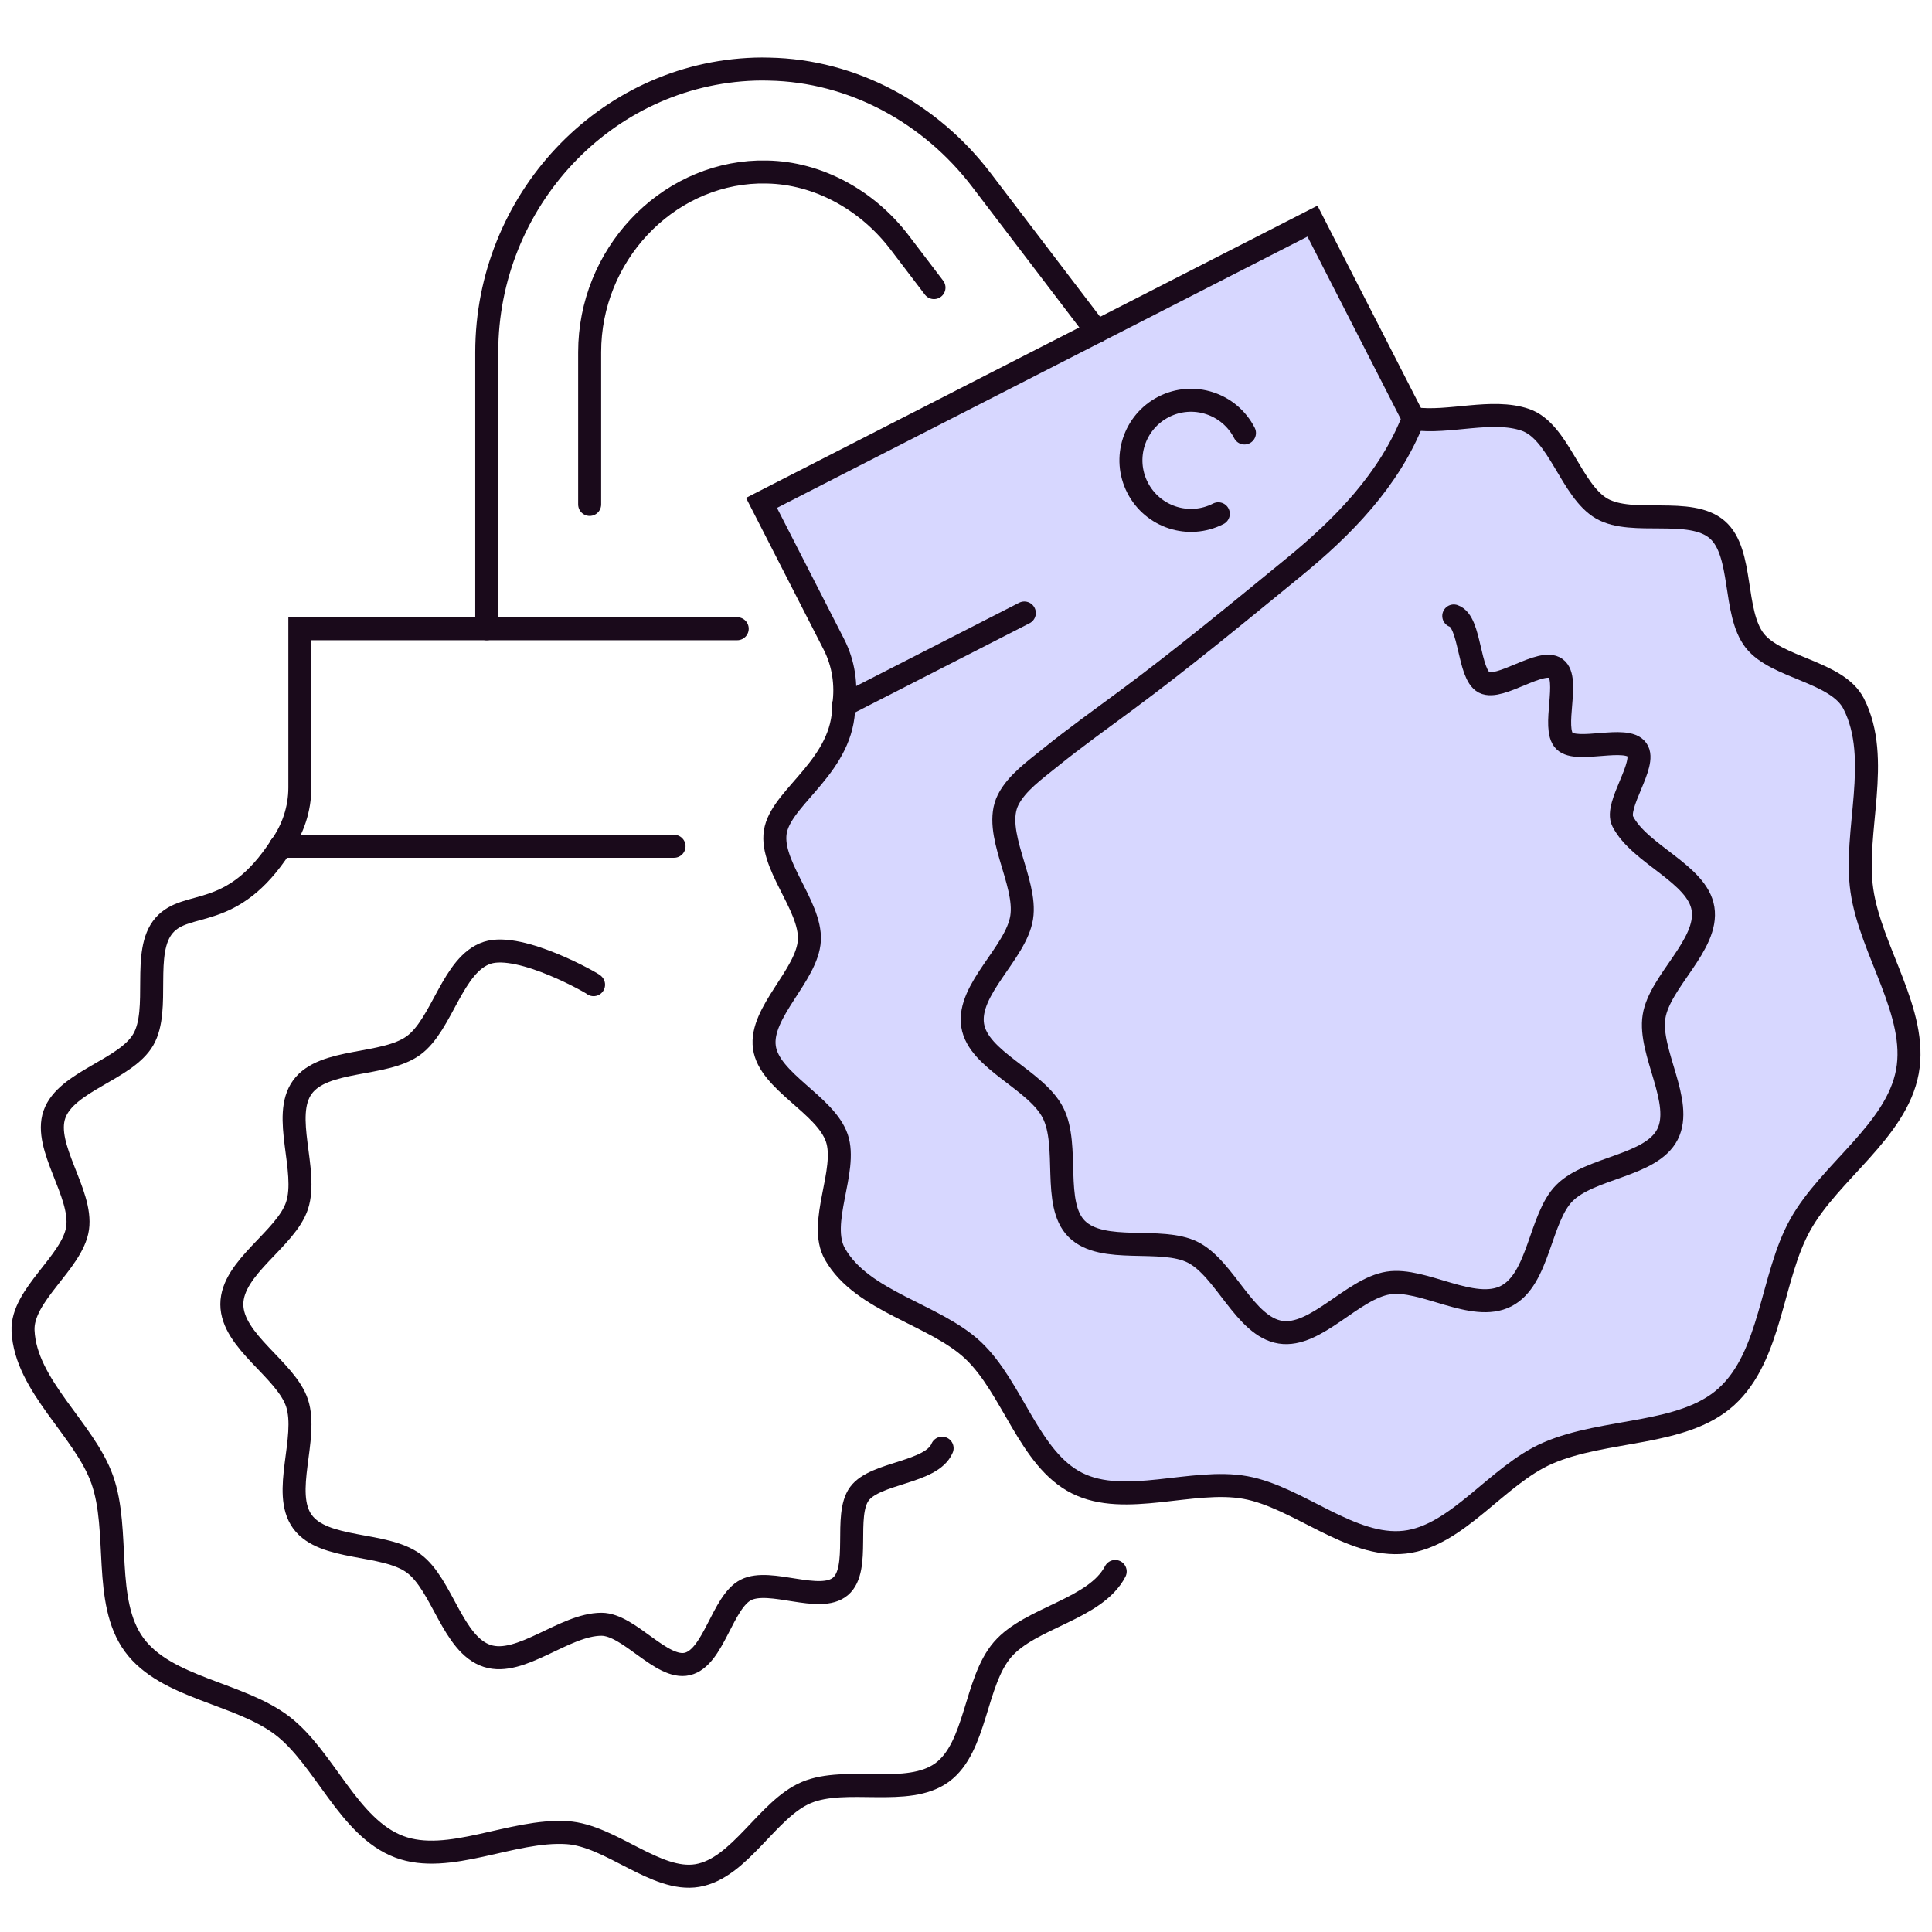 <svg width="84" height="84" viewBox="0 0 84 84" fill="none" xmlns="http://www.w3.org/2000/svg">
<path d="M48.487 68.325C47.623 69.981 44.796 70.316 43.588 71.721C42.375 73.126 42.46 75.972 40.957 77.068C39.462 78.155 36.787 77.211 35.06 77.936C33.368 78.647 32.178 81.233 30.317 81.546C28.523 81.846 26.554 79.801 24.653 79.681C22.263 79.528 19.512 81.108 17.355 80.294C15.145 79.461 14.12 76.437 12.268 75.023C10.402 73.6 7.221 73.408 5.834 71.515C4.456 69.636 5.234 66.553 4.442 64.325C3.673 62.155 1.109 60.253 1.002 57.86C0.93 56.303 3.158 54.884 3.373 53.403C3.592 51.873 1.87 49.878 2.366 48.455C2.872 47.005 5.467 46.513 6.228 45.202C6.997 43.878 6.138 41.386 7.136 40.236C8.138 39.086 10.08 40.092 12.21 36.795" stroke="#1A0A1B" stroke-miterlimit="10" stroke-linecap="round"/>
<path d="M32.053 27.336H13.037V34.24C13.037 35.171 12.738 36.056 12.21 36.799" stroke="#1A0A1B" stroke-miterlimit="10" stroke-linecap="round"/>
<path d="M25.807 42.812C25.87 42.812 22.644 40.951 21.185 41.425C19.673 41.918 19.234 44.544 17.977 45.457C16.706 46.383 14.075 45.994 13.149 47.264C12.232 48.522 13.409 50.897 12.917 52.41C12.442 53.868 10.08 55.094 10.08 56.709C10.08 58.325 12.442 59.551 12.917 61.009C13.409 62.522 12.232 64.897 13.149 66.159C14.075 67.43 16.706 67.04 17.977 67.967C19.234 68.884 19.673 71.51 21.185 71.998C22.644 72.472 24.536 70.62 26.151 70.62C27.351 70.62 28.764 72.611 29.883 72.347C31.037 72.074 31.4 69.649 32.433 69.126C33.485 68.593 35.65 69.73 36.541 68.973C37.436 68.217 36.67 65.891 37.364 64.947C38.053 64.007 40.505 64.052 40.961 62.965" stroke="#1A0A1B" stroke-miterlimit="10" stroke-linecap="round"/>
<path d="M12.205 36.795H29.306" stroke="#1A0A1B" stroke-miterlimit="10" stroke-linecap="round"/>
<path d="M36.684 30.669C36.679 33.251 34.098 34.562 33.735 36.043C33.368 37.52 35.27 39.349 35.19 40.88C35.109 42.392 33.024 44.012 33.234 45.533C33.44 47.027 35.883 48.016 36.384 49.479C36.867 50.898 35.53 53.175 36.304 54.526C37.489 56.607 40.635 57.135 42.312 58.714C44.031 60.338 44.742 63.434 46.823 64.481C48.916 65.537 51.838 64.258 54.147 64.674C56.442 65.09 58.729 67.314 61.078 67.05C63.368 66.79 65.095 64.132 67.297 63.179C69.789 62.097 73.158 62.446 75.055 60.732C77.033 58.942 77.001 55.533 78.268 53.26C79.547 50.956 82.451 49.179 82.93 46.598C83.404 44.034 81.332 41.345 80.952 38.714C80.581 36.173 81.825 33.001 80.594 30.593C79.878 29.193 77.23 29.05 76.294 27.855C75.332 26.625 75.816 24.025 74.661 23.027C73.485 22.012 70.979 22.875 69.646 22.115C68.303 21.345 67.775 18.75 66.317 18.253C64.858 17.757 63.002 18.419 61.471 18.204" fill="#D7D7FF"/>
<path d="M36.684 30.669C36.679 33.251 34.098 34.562 33.735 36.043C33.368 37.52 35.27 39.349 35.19 40.88C35.109 42.392 33.024 44.012 33.234 45.533C33.44 47.027 35.883 48.016 36.384 49.479C36.867 50.898 35.53 53.175 36.304 54.526C37.489 56.607 40.635 57.135 42.312 58.714C44.031 60.338 44.742 63.434 46.823 64.481C48.916 65.537 51.838 64.258 54.147 64.674C56.442 65.09 58.729 67.314 61.078 67.05C63.368 66.79 65.095 64.132 67.297 63.179C69.789 62.097 73.158 62.446 75.055 60.732C77.033 58.942 77.001 55.533 78.268 53.26C79.547 50.956 82.451 49.179 82.93 46.598C83.404 44.034 81.332 41.345 80.952 38.714C80.581 36.173 81.825 33.001 80.594 30.593C79.878 29.193 77.23 29.05 76.294 27.855C75.332 26.625 75.816 24.025 74.661 23.027C73.485 22.012 70.979 22.875 69.646 22.115C68.303 21.345 67.775 18.75 66.317 18.253C64.858 17.757 63.002 18.419 61.471 18.204" stroke="#1A0A1B" stroke-miterlimit="10" stroke-linecap="round"/>
<path d="M36.684 30.669C36.813 29.77 36.679 28.844 36.254 28.012L33.109 21.864L57.064 9.614L61.453 18.195C60.415 20.862 58.379 22.929 56.2 24.705C53.838 26.634 51.484 28.584 49.033 30.401C47.892 31.247 46.737 32.07 45.637 32.96C45.015 33.466 44.205 34.038 43.834 34.772C43.122 36.177 44.666 38.338 44.42 39.891C44.178 41.43 42.039 43.014 42.29 44.584C42.532 46.101 45.042 46.938 45.78 48.378C46.518 49.819 45.731 52.347 46.813 53.43C47.941 54.553 50.478 53.748 51.865 54.45C53.27 55.161 54.12 57.68 55.672 57.922C57.212 58.164 58.791 56.034 60.361 55.783C61.878 55.542 64.044 57.09 65.484 56.352C66.925 55.613 66.939 52.951 68.021 51.868C69.144 50.741 71.793 50.71 72.5 49.318C73.212 47.913 71.668 45.752 71.914 44.2C72.156 42.66 74.294 41.077 74.044 39.506C73.802 37.989 71.292 37.153 70.554 35.712C70.191 35.005 71.623 33.215 71.171 32.593C70.71 31.953 68.563 32.759 68.017 32.213C67.462 31.658 68.272 29.515 67.645 29.059C67.015 28.598 65.221 30.025 64.527 29.672C63.834 29.314 63.945 27.027 63.207 26.781" fill="#D7D7FF"/>
<path d="M36.684 30.669C36.813 29.77 36.679 28.844 36.254 28.012L33.109 21.864L57.064 9.614L61.453 18.195C60.415 20.862 58.379 22.929 56.2 24.705C53.838 26.634 51.484 28.584 49.033 30.401C47.892 31.247 46.737 32.07 45.637 32.96C45.015 33.466 44.205 34.038 43.834 34.772C43.122 36.177 44.666 38.338 44.42 39.891C44.178 41.43 42.039 43.014 42.29 44.584C42.532 46.101 45.042 46.938 45.78 48.378C46.518 49.819 45.731 52.347 46.813 53.43C47.941 54.553 50.478 53.748 51.865 54.45C53.27 55.161 54.12 57.68 55.672 57.922C57.212 58.164 58.791 56.034 60.361 55.783C61.878 55.542 64.044 57.09 65.484 56.352C66.925 55.613 66.939 52.951 68.021 51.868C69.144 50.741 71.793 50.71 72.5 49.318C73.212 47.913 71.668 45.752 71.914 44.2C72.156 42.66 74.294 41.077 74.044 39.506C73.802 37.989 71.292 37.153 70.554 35.712C70.191 35.005 71.623 33.215 71.171 32.593C70.71 31.953 68.563 32.759 68.017 32.213C67.462 31.658 68.272 29.515 67.645 29.059C67.015 28.598 65.221 30.025 64.527 29.672C63.834 29.314 63.945 27.027 63.207 26.781" stroke="#1A0A1B" stroke-miterlimit="10" stroke-linecap="round"/>
<path d="M36.679 30.669L44.536 26.652" stroke="#1A0A1B" stroke-miterlimit="10" stroke-linecap="round"/>
<path d="M52.97 22.338C51.686 22.996 50.116 22.486 49.458 21.202C48.8 19.918 49.31 18.348 50.594 17.69C51.879 17.032 53.449 17.542 54.107 18.826" stroke="#1A0A1B" stroke-miterlimit="10" stroke-linecap="round"/>
<path d="M21.163 27.336V15.314C21.163 8.768 26.277 3.215 32.823 3.005C33.028 3.001 33.234 2.996 33.436 3.005C37.078 3.072 40.456 4.92 42.666 7.819L47.691 14.415" stroke="#1A0A1B" stroke-miterlimit="10" stroke-linecap="round"/>
<path d="M40.608 12.504L39.105 10.531C37.677 8.661 35.529 7.52 33.355 7.479C33.31 7.479 33.261 7.479 33.216 7.479C33.131 7.479 33.046 7.479 32.961 7.479C28.921 7.609 25.637 11.121 25.637 15.314V21.931" stroke="#1A0A1B" stroke-miterlimit="10" stroke-linecap="round"/>
</svg>
